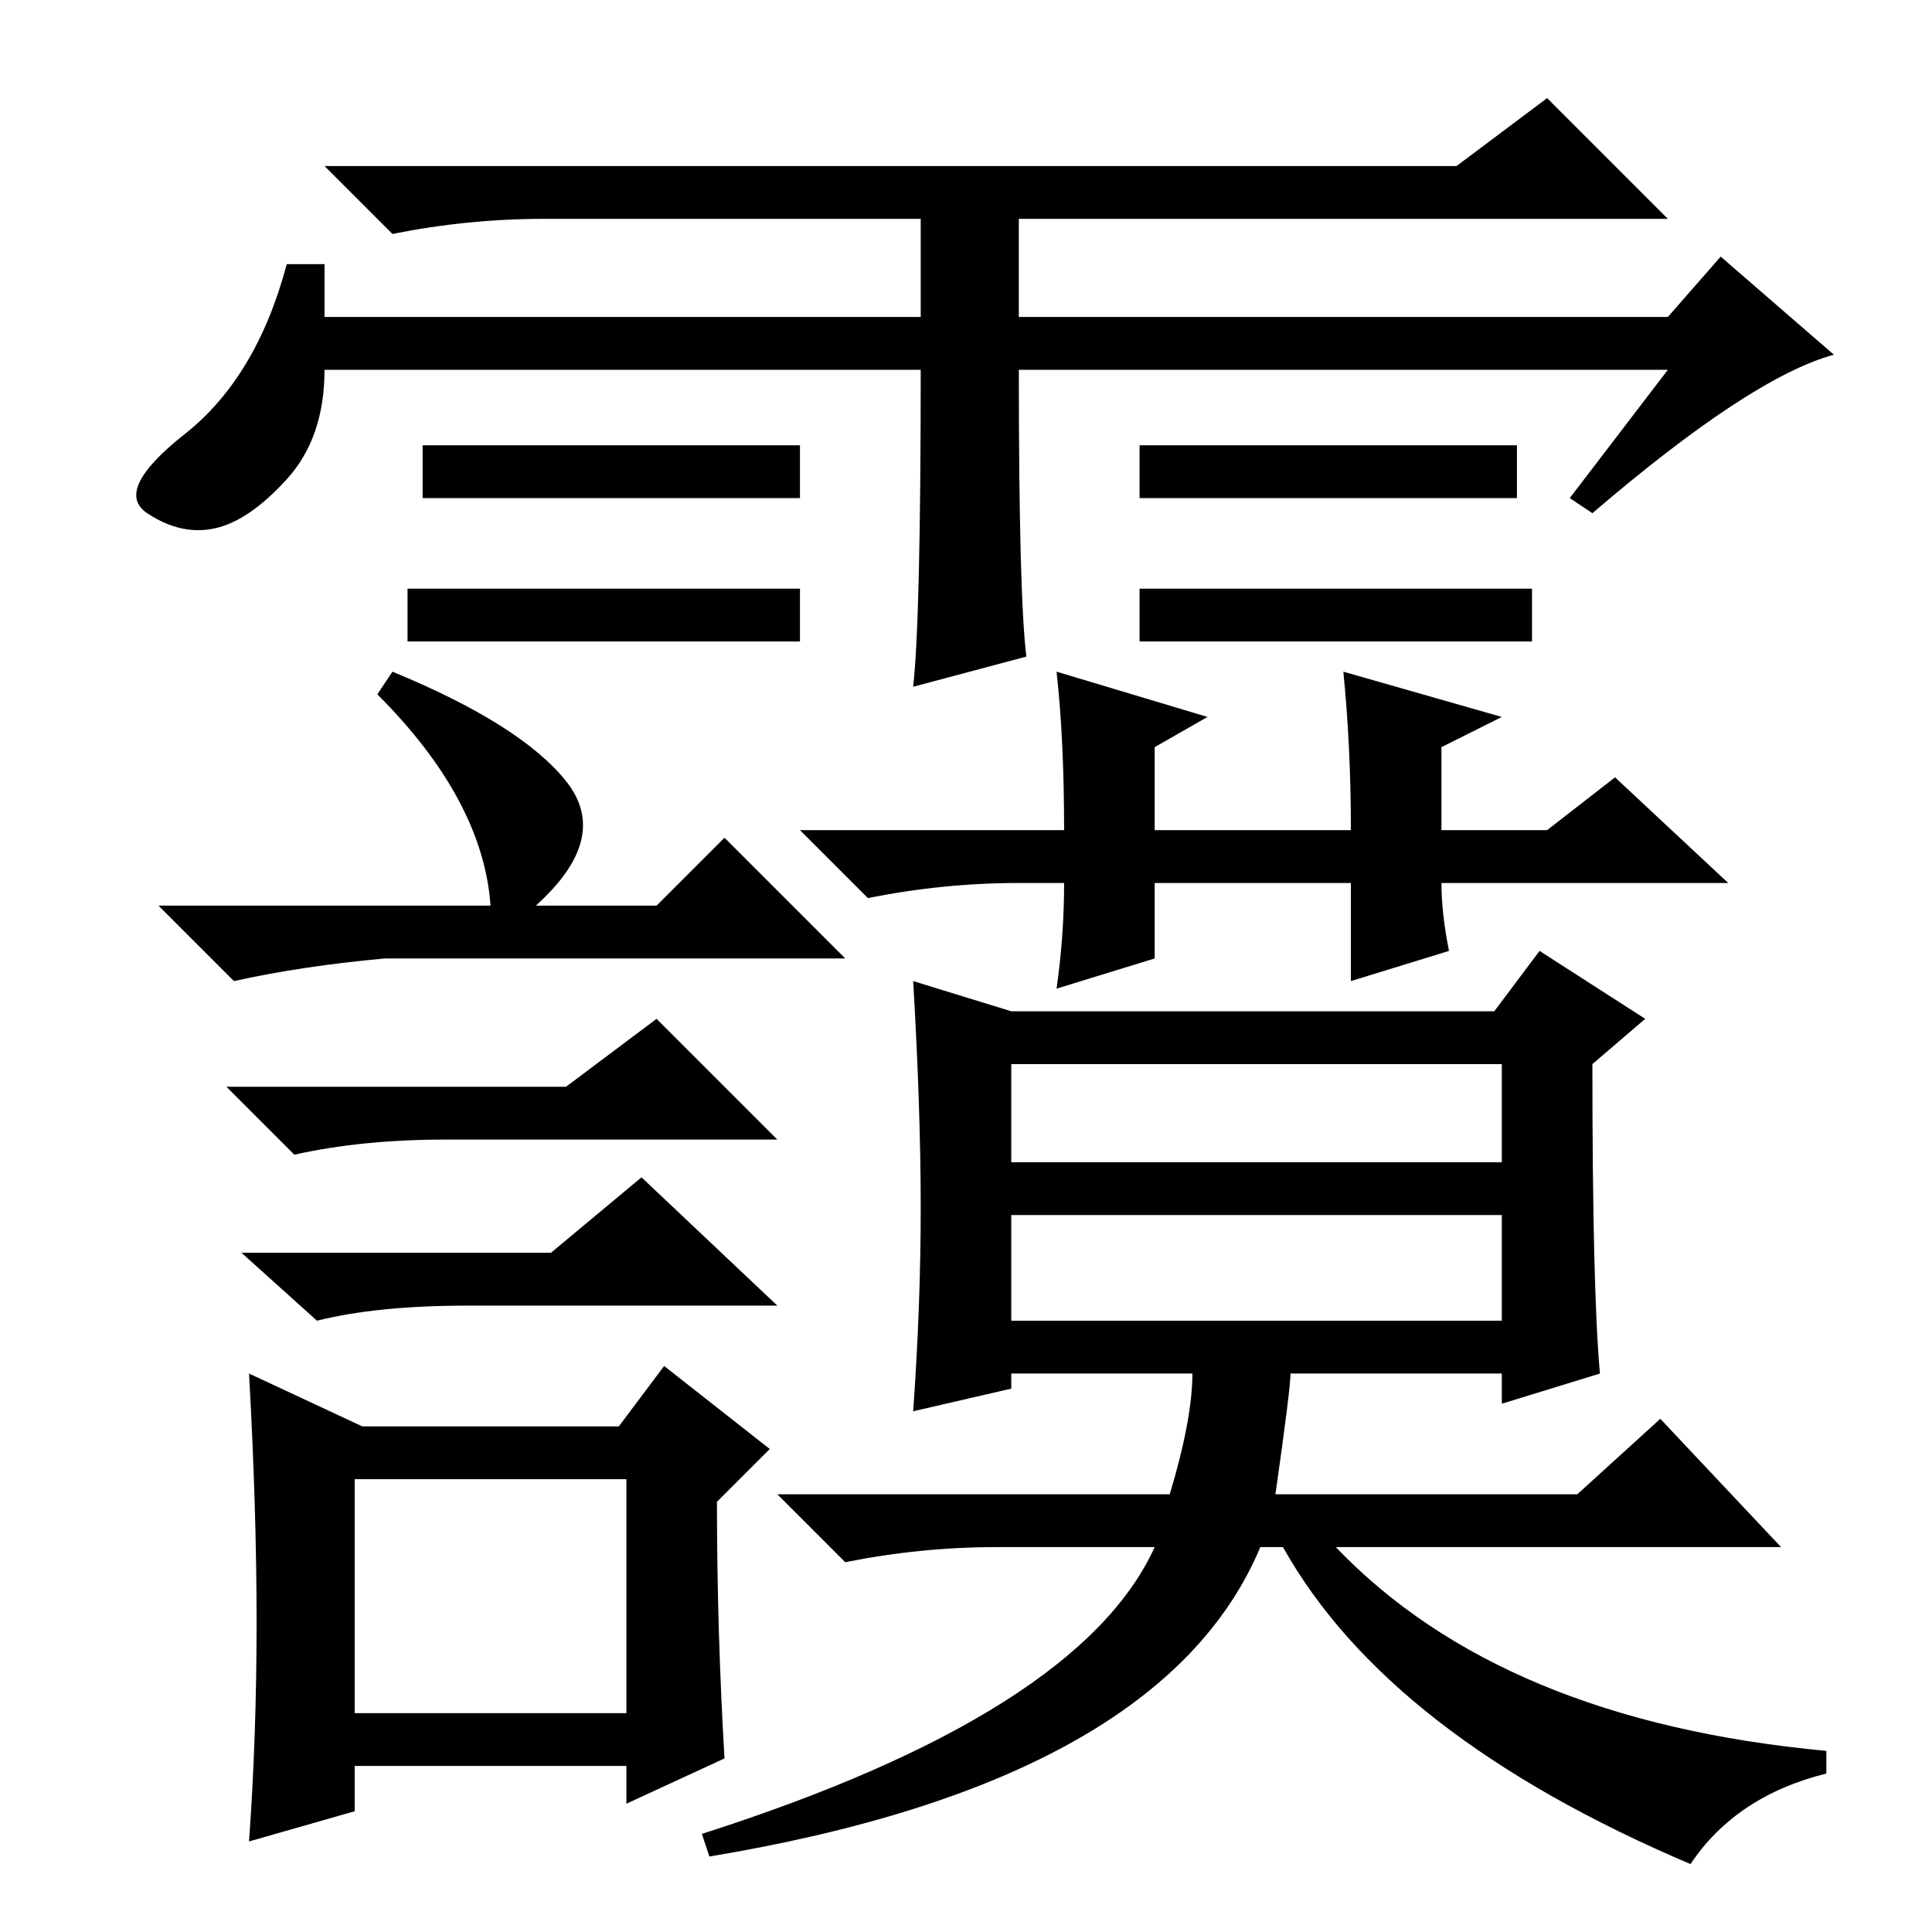 <?xml version="1.0" standalone="no"?>
<!DOCTYPE svg PUBLIC "-//W3C//DTD SVG 1.1//EN" "http://www.w3.org/Graphics/SVG/1.1/DTD/svg11.dtd" >
<svg xmlns="http://www.w3.org/2000/svg" xmlns:xlink="http://www.w3.org/1999/xlink" version="1.1" viewBox="0 -36 256 256">
  <g transform="matrix(1 0 0 -1 0 220)">
   <path fill="currentColor"
d="M203 178v-7h-52v7h52zM122 207h-79q0 -9 -5 -14.5t-9.5 -6.5t-9 2t5 10.5t13.5 22.5h5v-7h79v13h-50q-10 0 -20 -2l-9 9h150l12 9l16 -16h-86v-13h86l7 8l15 -13q-11 -3 -32 -21l-3 2l13 17h-86q0 -30 1 -38l-15 -4q1 9 1 42zM106 197v-7h-50v7h50zM201 197v-7h-50v7h50z
M106 178v-7h-52v7h52zM50 164l2 3q17 -7 23 -14.5t-4 -16.5h16l9 9l16 -16h-61q-11 -1 -20 -3l-10 10h44q-1 14 -15 28zM59 105q-11 0 -20 -2l-9 9h45l12 9l16 -16h-44zM73 90l12 10l18 -17h-41q-12 0 -20 -2l-10 9h41zM48 67h34l6 8l14 -11l-7 -7q0 -17 1 -34l-13 -6v5h-36
v-6l-14 -4q1 14 1 29t-1 33zM47 29h36v31h-36v-31zM178 167l21 -6l-8 -4v-11h14l9 7l15 -14h-38q0 -4 1 -9l-13 -4v13h-26v-10l-13 -4q1 7 1 14h-6q-10 0 -20 -2l-9 9h35q0 12 -1 21l20 -6l-7 -4v-11h26q0 11 -1 21zM212 74l-13 -4v4h-28q0 -2 -2 -16h40l11 10l16 -17h-59
q22 -23 65 -27v-3q-12 -3 -18 -12q-40 17 -54 42h-3q-13 -31 -73 -41l-1 3q50 16 60 38h-21q-10 0 -20 -2l-9 9h52q3 10 3 16h-24v-2l-13 -3q1 14 1 27t-1 30l13 -4h64l6 8l14 -9l-7 -6q0 -30 1 -41zM134 102h65v13h-65v-13zM134 81h65v14h-65v-14z" />
  </g>

</svg>
